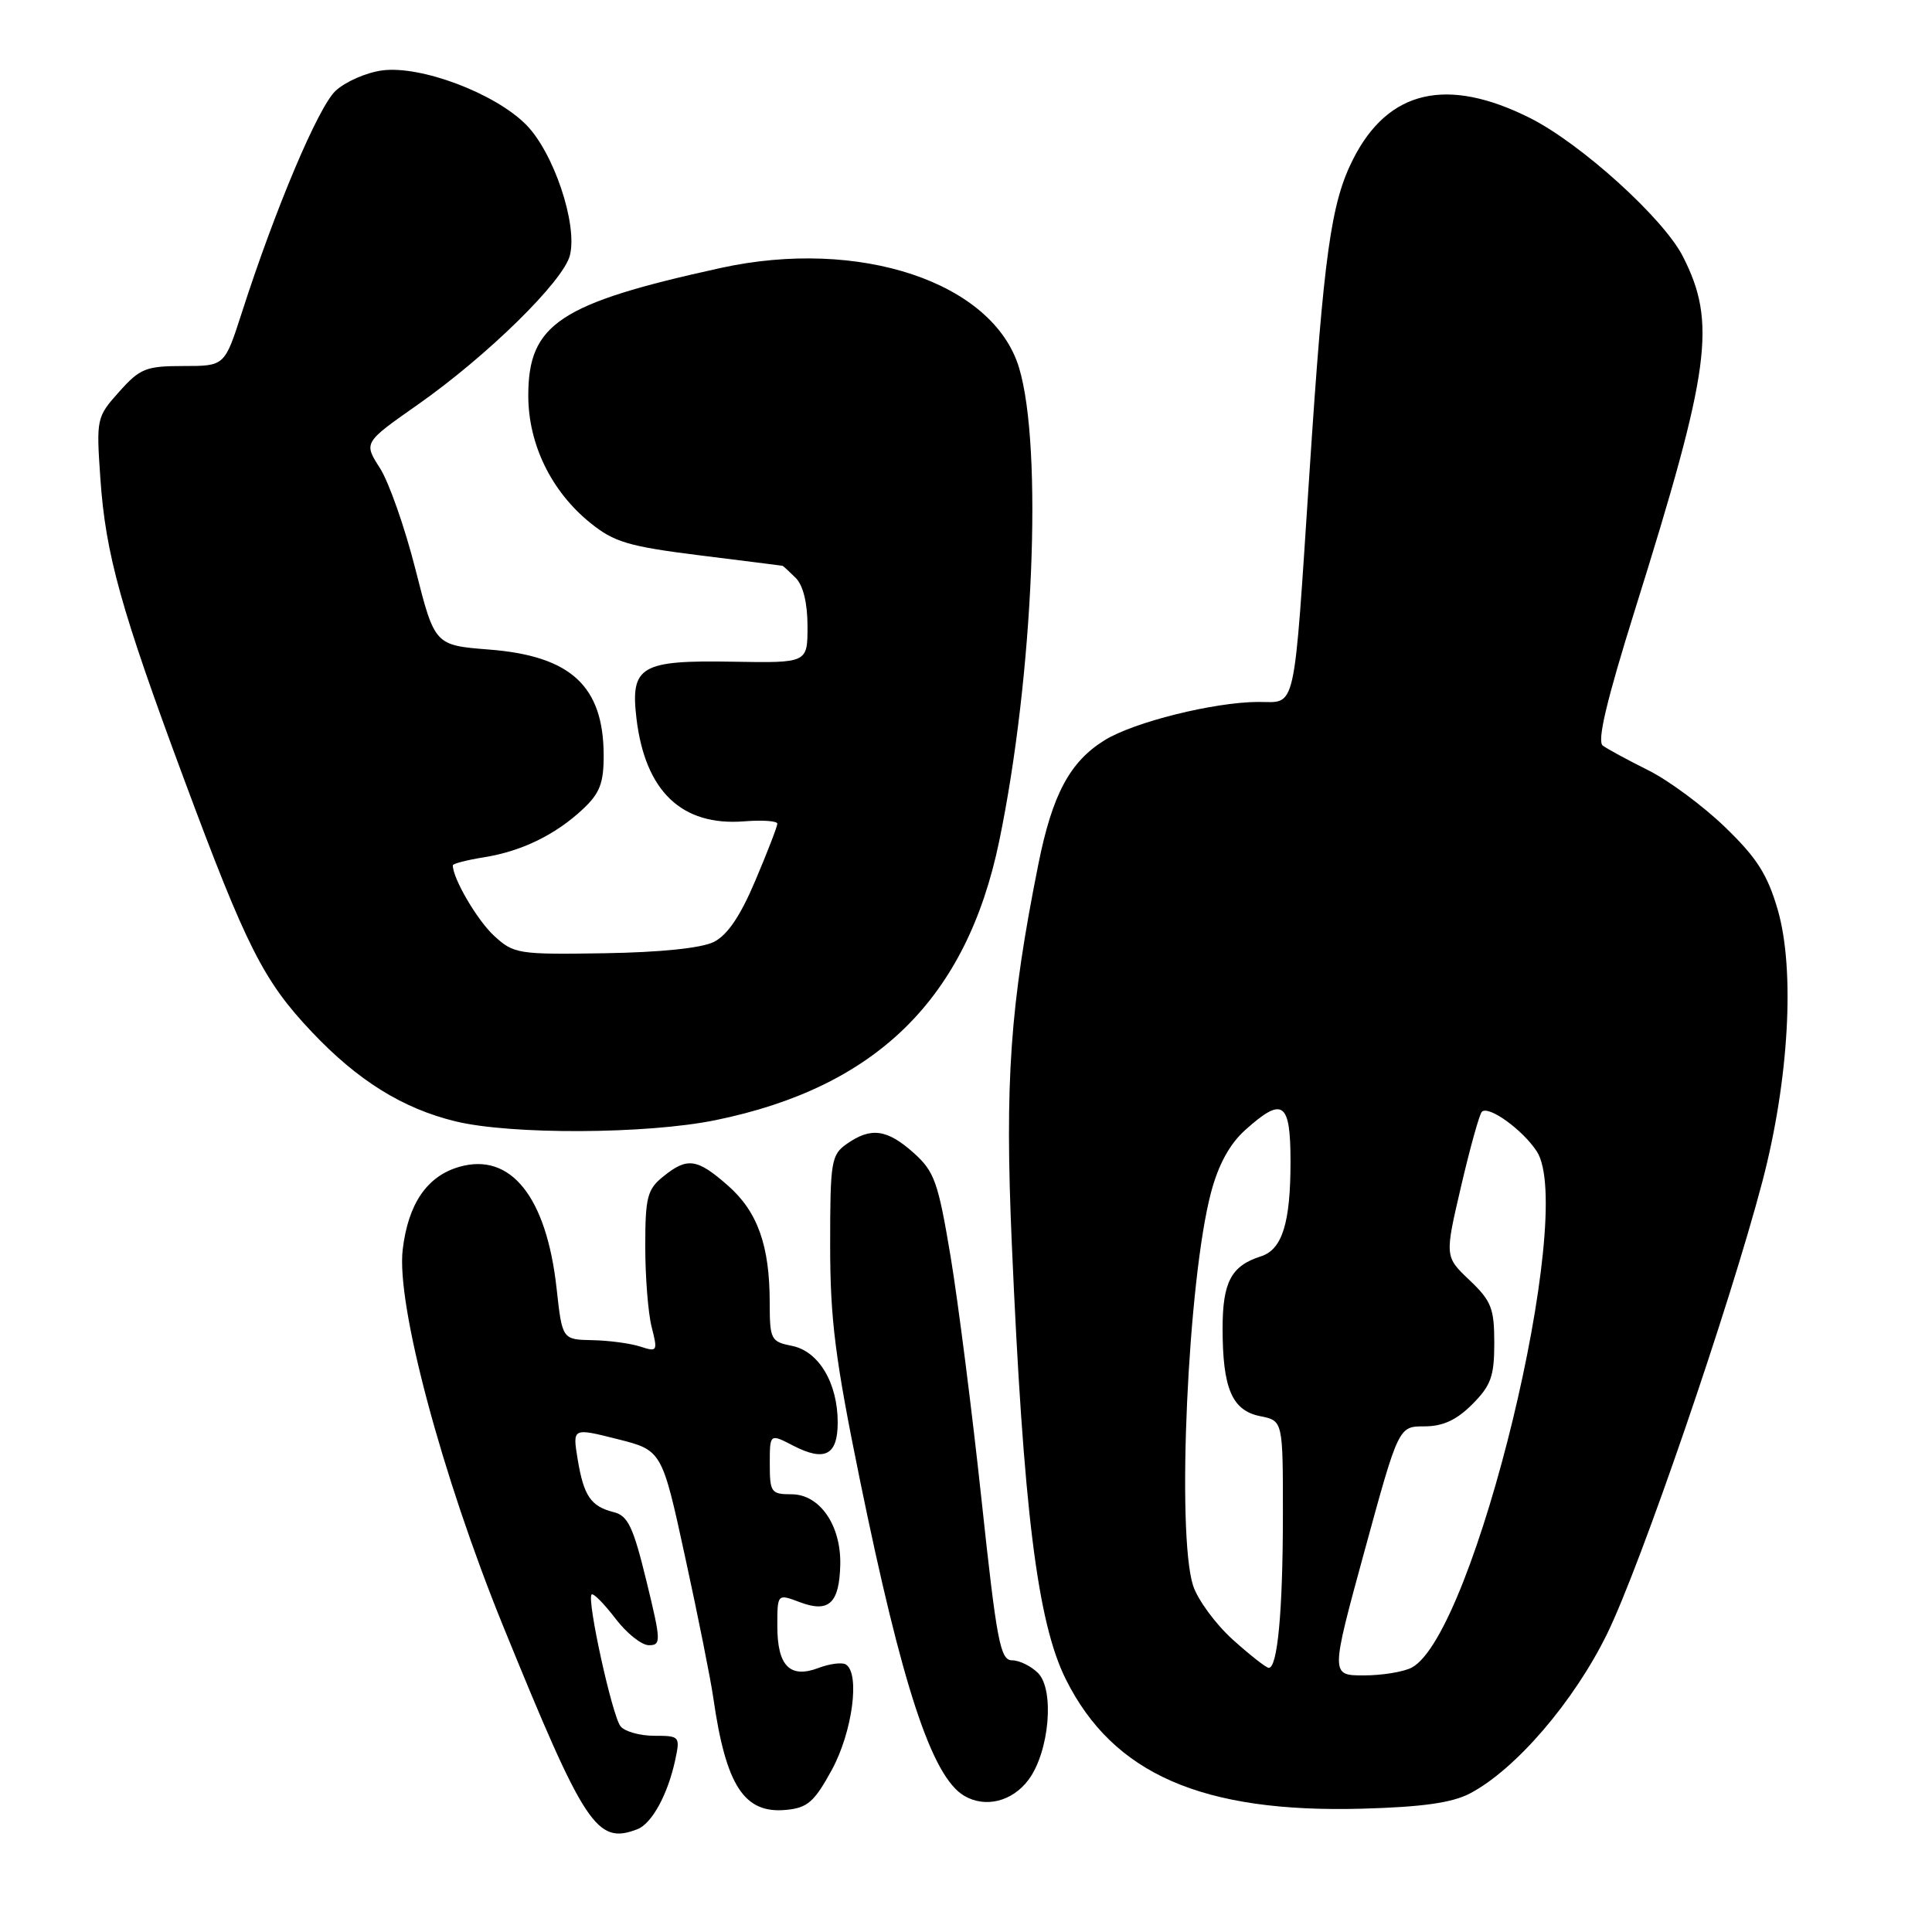 <?xml version="1.0" encoding="UTF-8" standalone="no"?>
<!DOCTYPE svg PUBLIC "-//W3C//DTD SVG 1.1//EN" "http://www.w3.org/Graphics/SVG/1.1/DTD/svg11.dtd" >
<svg xmlns="http://www.w3.org/2000/svg" xmlns:xlink="http://www.w3.org/1999/xlink" version="1.1" viewBox="0 0 256 256">
 <g >
 <path fill="currentColor"
d=" M 84.46 242.38 C 86.37 241.64 88.48 237.79 89.46 233.25 C 90.14 230.08 90.08 230.00 86.70 230.00 C 84.80 230.00 82.79 229.44 82.23 228.75 C 81.12 227.38 77.73 211.94 78.39 211.28 C 78.61 211.05 80.02 212.47 81.52 214.43 C 83.01 216.40 85.02 218.00 85.98 218.00 C 87.62 218.00 87.60 217.46 85.65 209.47 C 83.91 202.33 83.21 200.84 81.33 200.37 C 78.28 199.60 77.35 198.23 76.54 193.34 C 75.86 189.19 75.86 189.19 81.78 190.68 C 87.71 192.17 87.71 192.17 90.79 206.34 C 92.49 214.13 94.17 222.53 94.52 225.00 C 96.19 236.64 98.61 240.35 104.16 239.82 C 107.01 239.55 107.90 238.77 110.23 234.50 C 112.95 229.50 113.99 221.73 112.08 220.55 C 111.58 220.24 109.95 220.45 108.46 221.01 C 104.67 222.45 103.00 220.75 103.00 215.46 C 103.00 211.17 103.00 211.17 105.99 212.30 C 109.83 213.75 111.22 212.45 111.34 207.32 C 111.45 202.10 108.62 198.00 104.88 198.00 C 102.18 198.00 102.00 197.74 102.00 193.97 C 102.00 189.95 102.00 189.95 105.09 191.55 C 109.29 193.72 111.00 192.83 111.00 188.48 C 111.00 183.26 108.49 179.05 104.96 178.34 C 102.14 177.78 102.00 177.50 101.99 172.62 C 101.99 165.03 100.39 160.55 96.44 157.08 C 92.35 153.49 91.07 153.31 87.86 155.91 C 85.77 157.60 85.50 158.65 85.50 165.16 C 85.50 169.20 85.88 174.01 86.35 175.85 C 87.17 179.05 87.10 179.17 84.85 178.43 C 83.56 178.01 80.70 177.62 78.50 177.58 C 74.50 177.50 74.50 177.50 73.75 170.71 C 72.41 158.58 67.67 152.66 60.87 154.61 C 56.59 155.83 54.08 159.50 53.36 165.58 C 52.50 172.85 58.54 195.47 66.65 215.42 C 77.51 242.09 79.06 244.45 84.46 242.38 Z  M 194.76 237.65 C 200.83 234.47 208.57 225.45 212.97 216.45 C 217.44 207.30 229.23 172.93 233.54 156.50 C 237.05 143.09 237.87 128.52 235.56 120.55 C 234.20 115.87 232.78 113.65 228.57 109.59 C 225.67 106.79 221.09 103.40 218.40 102.06 C 215.70 100.72 213.00 99.25 212.38 98.80 C 211.60 98.22 212.86 92.89 216.66 80.74 C 226.66 48.81 227.47 42.77 222.98 33.96 C 220.40 28.91 209.49 19.04 202.76 15.65 C 191.73 10.11 183.93 11.92 179.29 21.10 C 176.36 26.88 175.41 33.70 173.52 62.50 C 171.37 95.09 171.84 93.00 166.70 93.01 C 160.85 93.04 150.27 95.67 146.37 98.08 C 141.76 100.93 139.44 105.27 137.59 114.50 C 133.83 133.29 133.13 143.24 134.07 164.81 C 135.61 200.09 137.45 214.92 141.22 222.50 C 147.48 235.07 159.32 240.24 180.50 239.66 C 188.46 239.44 192.40 238.88 194.76 237.65 Z  M 136.29 235.82 C 139.04 232.13 139.76 223.91 137.54 221.68 C 136.61 220.76 135.07 220.00 134.10 220.00 C 132.54 220.00 132.07 217.50 130.06 198.75 C 128.81 187.06 126.96 172.55 125.96 166.50 C 124.30 156.58 123.82 155.23 121.05 152.75 C 117.54 149.62 115.40 149.33 112.22 151.56 C 110.14 153.02 110.00 153.85 110.00 164.97 C 110.00 174.86 110.66 180.04 113.96 196.18 C 119.55 223.48 123.48 235.40 127.74 237.94 C 130.54 239.61 134.14 238.72 136.29 235.82 Z  M 94.79 148.43 C 116.12 144.07 128.06 132.34 132.39 111.50 C 136.94 89.60 138.21 59.28 135.03 48.73 C 131.61 37.39 113.89 31.47 95.48 35.51 C 74.12 40.20 70.00 42.94 70.00 52.42 C 70.00 58.85 73.04 65.10 78.21 69.28 C 81.36 71.83 83.26 72.40 92.67 73.58 C 98.63 74.32 103.58 74.95 103.68 74.97 C 103.78 74.99 104.56 75.71 105.43 76.57 C 106.43 77.57 107.00 79.92 107.00 83.00 C 107.00 87.85 107.00 87.85 97.16 87.68 C 84.90 87.46 83.52 88.26 84.33 95.16 C 85.48 104.85 90.33 109.49 98.63 108.83 C 101.03 108.64 103.00 108.78 103.00 109.14 C 103.00 109.51 101.70 112.88 100.10 116.65 C 98.11 121.37 96.39 123.91 94.59 124.81 C 92.95 125.63 87.53 126.19 80.08 126.31 C 68.66 126.49 68.08 126.40 65.47 124.00 C 63.25 121.96 60.00 116.42 60.00 114.66 C 60.00 114.44 61.85 113.96 64.10 113.60 C 69.12 112.80 73.60 110.62 77.25 107.20 C 79.48 105.11 80.00 103.76 79.99 100.06 C 79.96 90.90 75.63 86.91 64.81 86.07 C 57.60 85.50 57.60 85.50 55.05 75.44 C 53.65 69.91 51.53 63.87 50.34 62.02 C 48.18 58.65 48.18 58.65 55.34 53.63 C 64.60 47.13 74.68 37.23 75.52 33.82 C 76.55 29.66 73.33 20.13 69.67 16.48 C 65.50 12.32 55.75 8.66 50.65 9.33 C 48.54 9.61 45.75 10.83 44.46 12.04 C 42.16 14.20 36.47 27.66 32.02 41.50 C 29.76 48.50 29.76 48.50 24.30 48.50 C 19.34 48.50 18.55 48.82 15.79 51.91 C 12.79 55.26 12.75 55.47 13.30 63.41 C 13.99 73.44 16.00 80.68 24.41 103.31 C 32.67 125.53 34.91 129.97 41.34 136.76 C 47.42 143.19 53.37 146.89 60.38 148.59 C 67.73 150.37 85.68 150.29 94.79 148.43 Z  M 180.81 205.50 C 185.32 189.00 185.32 189.00 188.74 189.00 C 191.18 189.00 192.99 188.17 195.08 186.08 C 197.56 183.59 198.00 182.37 198.00 177.95 C 198.00 173.36 197.61 172.37 194.71 169.62 C 191.43 166.50 191.43 166.50 193.60 157.20 C 194.79 152.09 196.03 147.64 196.35 147.32 C 197.23 146.43 201.75 149.69 203.63 152.56 C 208.92 160.64 195.39 216.51 187.07 220.96 C 186.00 221.53 183.14 222.00 180.72 222.00 C 176.30 222.00 176.30 222.00 180.81 205.50 Z  M 163.34 217.25 C 161.06 215.19 158.70 211.97 158.09 210.10 C 155.87 203.18 157.40 169.55 160.47 158.00 C 161.44 154.33 162.94 151.58 164.98 149.75 C 169.98 145.25 171.00 145.96 171.00 153.93 C 171.00 162.07 169.90 165.58 167.06 166.48 C 163.15 167.72 162.00 169.88 162.00 176.01 C 162.00 183.98 163.25 186.90 166.98 187.65 C 170.00 188.25 170.00 188.25 169.99 200.88 C 169.98 213.51 169.28 221.00 168.12 221.00 C 167.78 221.00 165.63 219.31 163.34 217.25 Z "/>
</g>
</svg>
